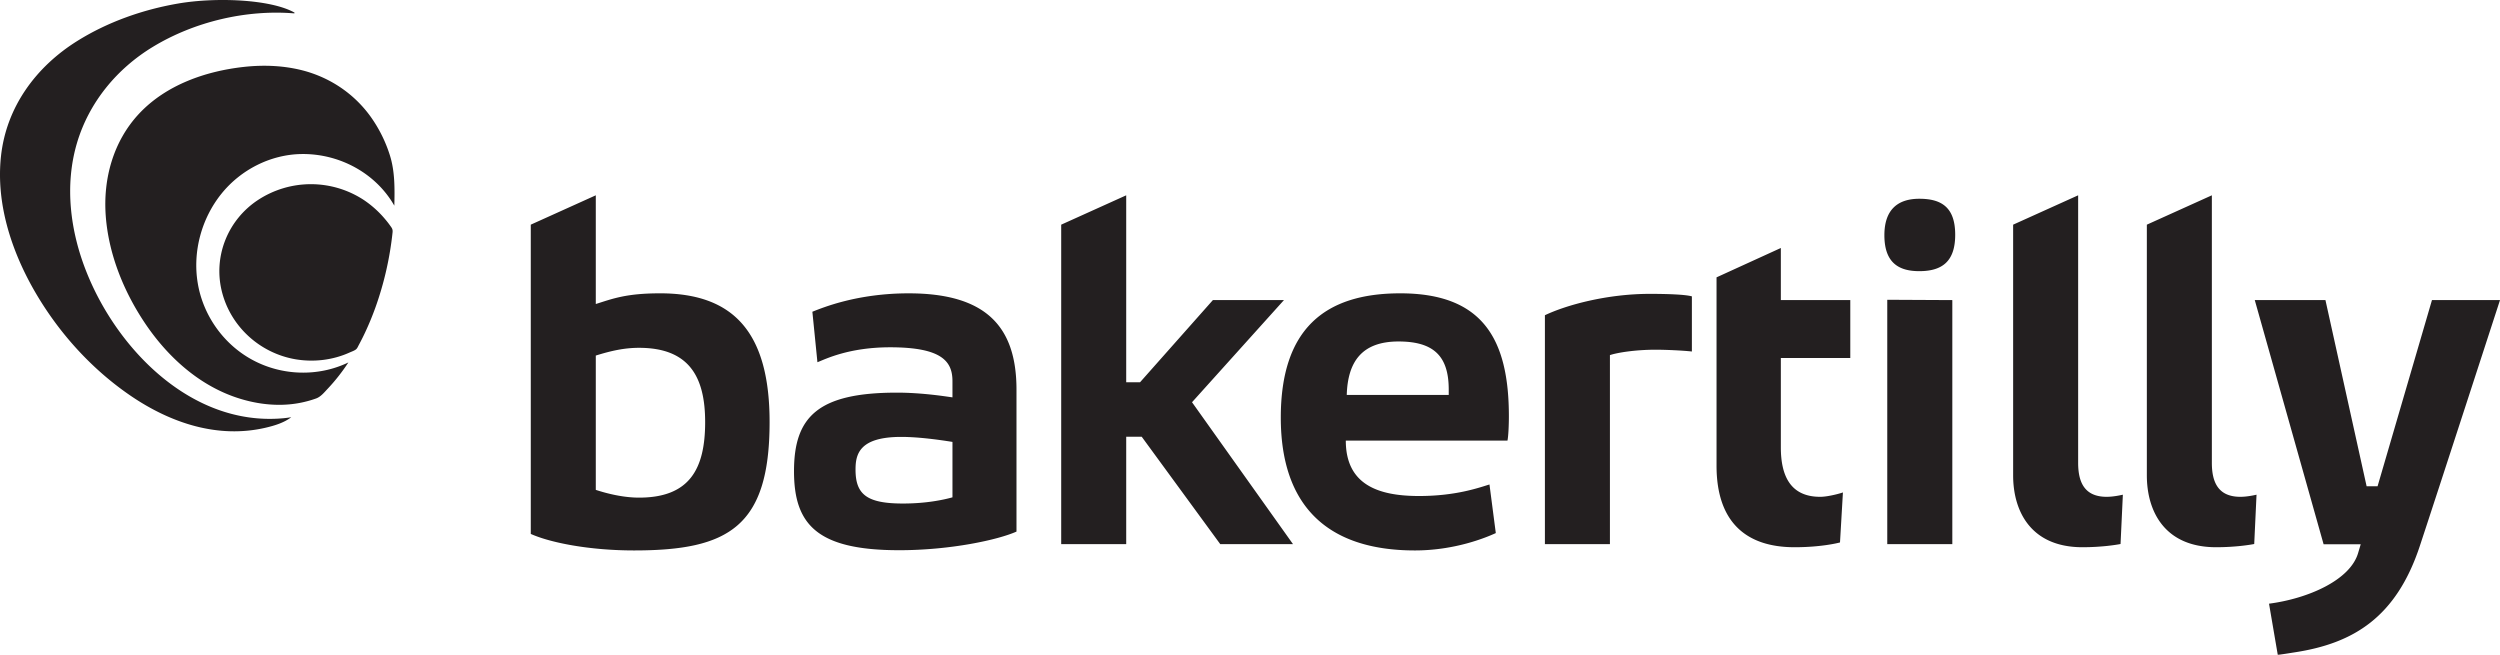 <svg width="252" height="66" xmlns="http://www.w3.org/2000/svg"><path d="M229.598 66c.215 0 1.419-.2 1.733-.248 5.892-.906 10.208-3.518 12.588-10.72C245.542 50.127 252 30.25 252 30.25h-6.858l-5.483 18.766h-1.104l-4.15-18.766h-7.124l6.939 24.615h3.74l-.261.877c-.8 2.741-5.045 4.595-8.981 5.11l.88 5.148zM162.28 54.85V35.795c.733-.248 2.546-.544 4.598-.544 1.075 0 2.784.081 3.664.181v-5.558c-.685-.195-2.536-.252-4.25-.252-4.307 0-8.414 1.125-10.565 2.154v23.076h6.553zm64.945-.014l.233-4.971c-.257.057-.962.214-1.628.214-2.222 0-2.875-1.444-2.875-3.427V19.687l-6.553 2.96V47.92c0 3.623 1.794 7.24 6.982 7.24 2.056 0 3.579-.271 3.84-.324zm-13.474 0l.233-4.971c-.257.057-.966.214-1.632.214-2.218 0-2.875-1.444-2.875-3.427V19.687l-6.553 2.96V47.92c0 3.623 1.794 7.24 6.986 7.24 2.056 0 3.58-.271 3.841-.324zm-23.515.015V30.217l6.558.033v24.6h-6.558zm3.231-27.518c-2.003 0-3.521-.782-3.521-3.623 0-2.598 1.37-3.675 3.521-3.675 2.204 0 3.617.834 3.617 3.627 0 2.694-1.318 3.67-3.617 3.67zm-47.435 12.474v-.538c0-3.332-1.47-4.848-5.059-4.848-3.67 0-5.12 2.007-5.22 5.386h10.28zm-2.998 10.191c3.684 0 5.968-.815 7.105-1.163l.638 4.9c-.956.439-4.093 1.75-8.152 1.75-8.905 0-13.521-4.572-13.521-13.39 0-8.918 4.416-12.527 12.04-12.527 8.31 0 10.951 4.605 10.951 12.398 0 .83-.047 2.007-.142 2.446h-16.296c0 4.447 3.27 5.586 7.377 5.586zm-29.512 4.853V44.02h1.561l7.92 10.83h7.333l-10.18-14.305 9.267-10.296h-7.163l-7.344 8.284h-1.394V19.687l-6.553 2.96v32.204h6.553zm67.367.31c2.608 0 4.302-.406 4.583-.482l.295-5.043c-.224.09-1.49.443-2.294.443-3.013 0-3.964-2.14-3.964-4.98v-9.015h7V30.25h-7v-5.253l-6.482 2.96v18.986c0 5.644 2.94 8.218 7.862 8.218zm-84.88-10.616c-1.181-.19-3.356-.505-5.165-.505-4.25 0-4.607 1.764-4.607 3.299 0 2.497 1.133 3.417 4.779 3.417 2.384 0 4.112-.381 4.992-.624v-5.587zm-5.384 10.916c-8.262 0-10.589-2.593-10.589-7.96 0-5.477 2.399-7.923 10.37-7.923 2.509 0 4.855.372 5.602.477V38.42c0-1.973-1.042-3.413-6.277-3.413-4.165 0-6.516 1.187-7.334 1.506l-.51-5.09c1.086-.43 4.54-1.855 9.705-1.855 7.762 0 10.87 3.318 10.87 9.705v14.31c-1.857.83-6.635 1.878-11.837 1.878zm-26.209-5.3c5.102 0 6.663-2.899 6.663-7.618 0-4.576-1.632-7.483-6.663-7.483-1.465 0-2.793.29-4.36.781V49.38c1.138.371 2.757.781 4.36.781zM53.502 22.646l6.554-2.96v10.959c1.713-.539 3.065-1.078 6.487-1.078 7.424 0 11.032 3.961 11.032 12.975 0 10.563-4.14 12.942-13.655 12.942-4.55 0-8.461-.787-10.418-1.664V22.647zM29.692 1.274C27.32-.067 21.81-.309 17.936.359c-3.555.616-7.077 1.854-10.141 3.768C3.611 6.74.632 10.801.099 15.754c-.51 4.683 1.01 9.414 3.312 13.457 2.416 4.233 5.804 8.01 9.86 10.75 3.988 2.692 8.725 4.28 13.543 3.143.886-.209 1.816-.493 2.545-1.048-.305.048-.62.09-.93.114-9.087.758-16.57-6.901-19.69-14.703-1.654-4.124-2.255-8.76-.973-13.073 1.22-4.086 4.013-7.47 7.649-9.674 4.16-2.526 9.393-3.773 14.254-3.37l.023-.076zm6.963 18.874a9.72 9.72 0 0 0-10.646.01c-3.012 1.981-4.508 5.621-3.665 9.143.853 3.565 3.817 6.295 7.449 6.916 1.83.308 3.75.085 5.446-.683.2-.09.463-.175.64-.313.142-.113.214-.313.304-.474.22-.412.434-.834.63-1.256.38-.81.719-1.635 1.024-2.479a32.758 32.758 0 0 0 1.734-7.588c.034-.327-.071-.441-.262-.707a8.504 8.504 0 0 0-.438-.564 10.234 10.234 0 0 0-2.216-2.005zM30.569 7.114c2.75.73 5.142 2.35 6.796 4.654a13.813 13.813 0 0 1 1.935 3.887c.514 1.621.49 3.394.448 5.076-1.887-3.303-5.562-5.26-9.36-5.204-3.116.047-6.11 1.578-8.058 3.991-2.02 2.503-2.926 5.854-2.397 9.025.538 3.251 2.611 6.176 5.523 7.74 2.969 1.602 6.62 1.716 9.66.251a18.963 18.963 0 0 1-2.064 2.63c-.343.361-.7.82-1.177.996-.538.195-1.096.346-1.668.455-2.244.427-4.599.11-6.734-.668-3.693-1.35-6.68-4.133-8.844-7.347-2.154-3.204-3.684-6.972-3.97-10.84-.276-3.75.758-7.518 3.364-10.305 2.726-2.905 6.71-4.29 10.604-4.716 1.982-.213 4.008-.133 5.942.375z" fill="#231f20" fill-rule="evenodd"/></svg>